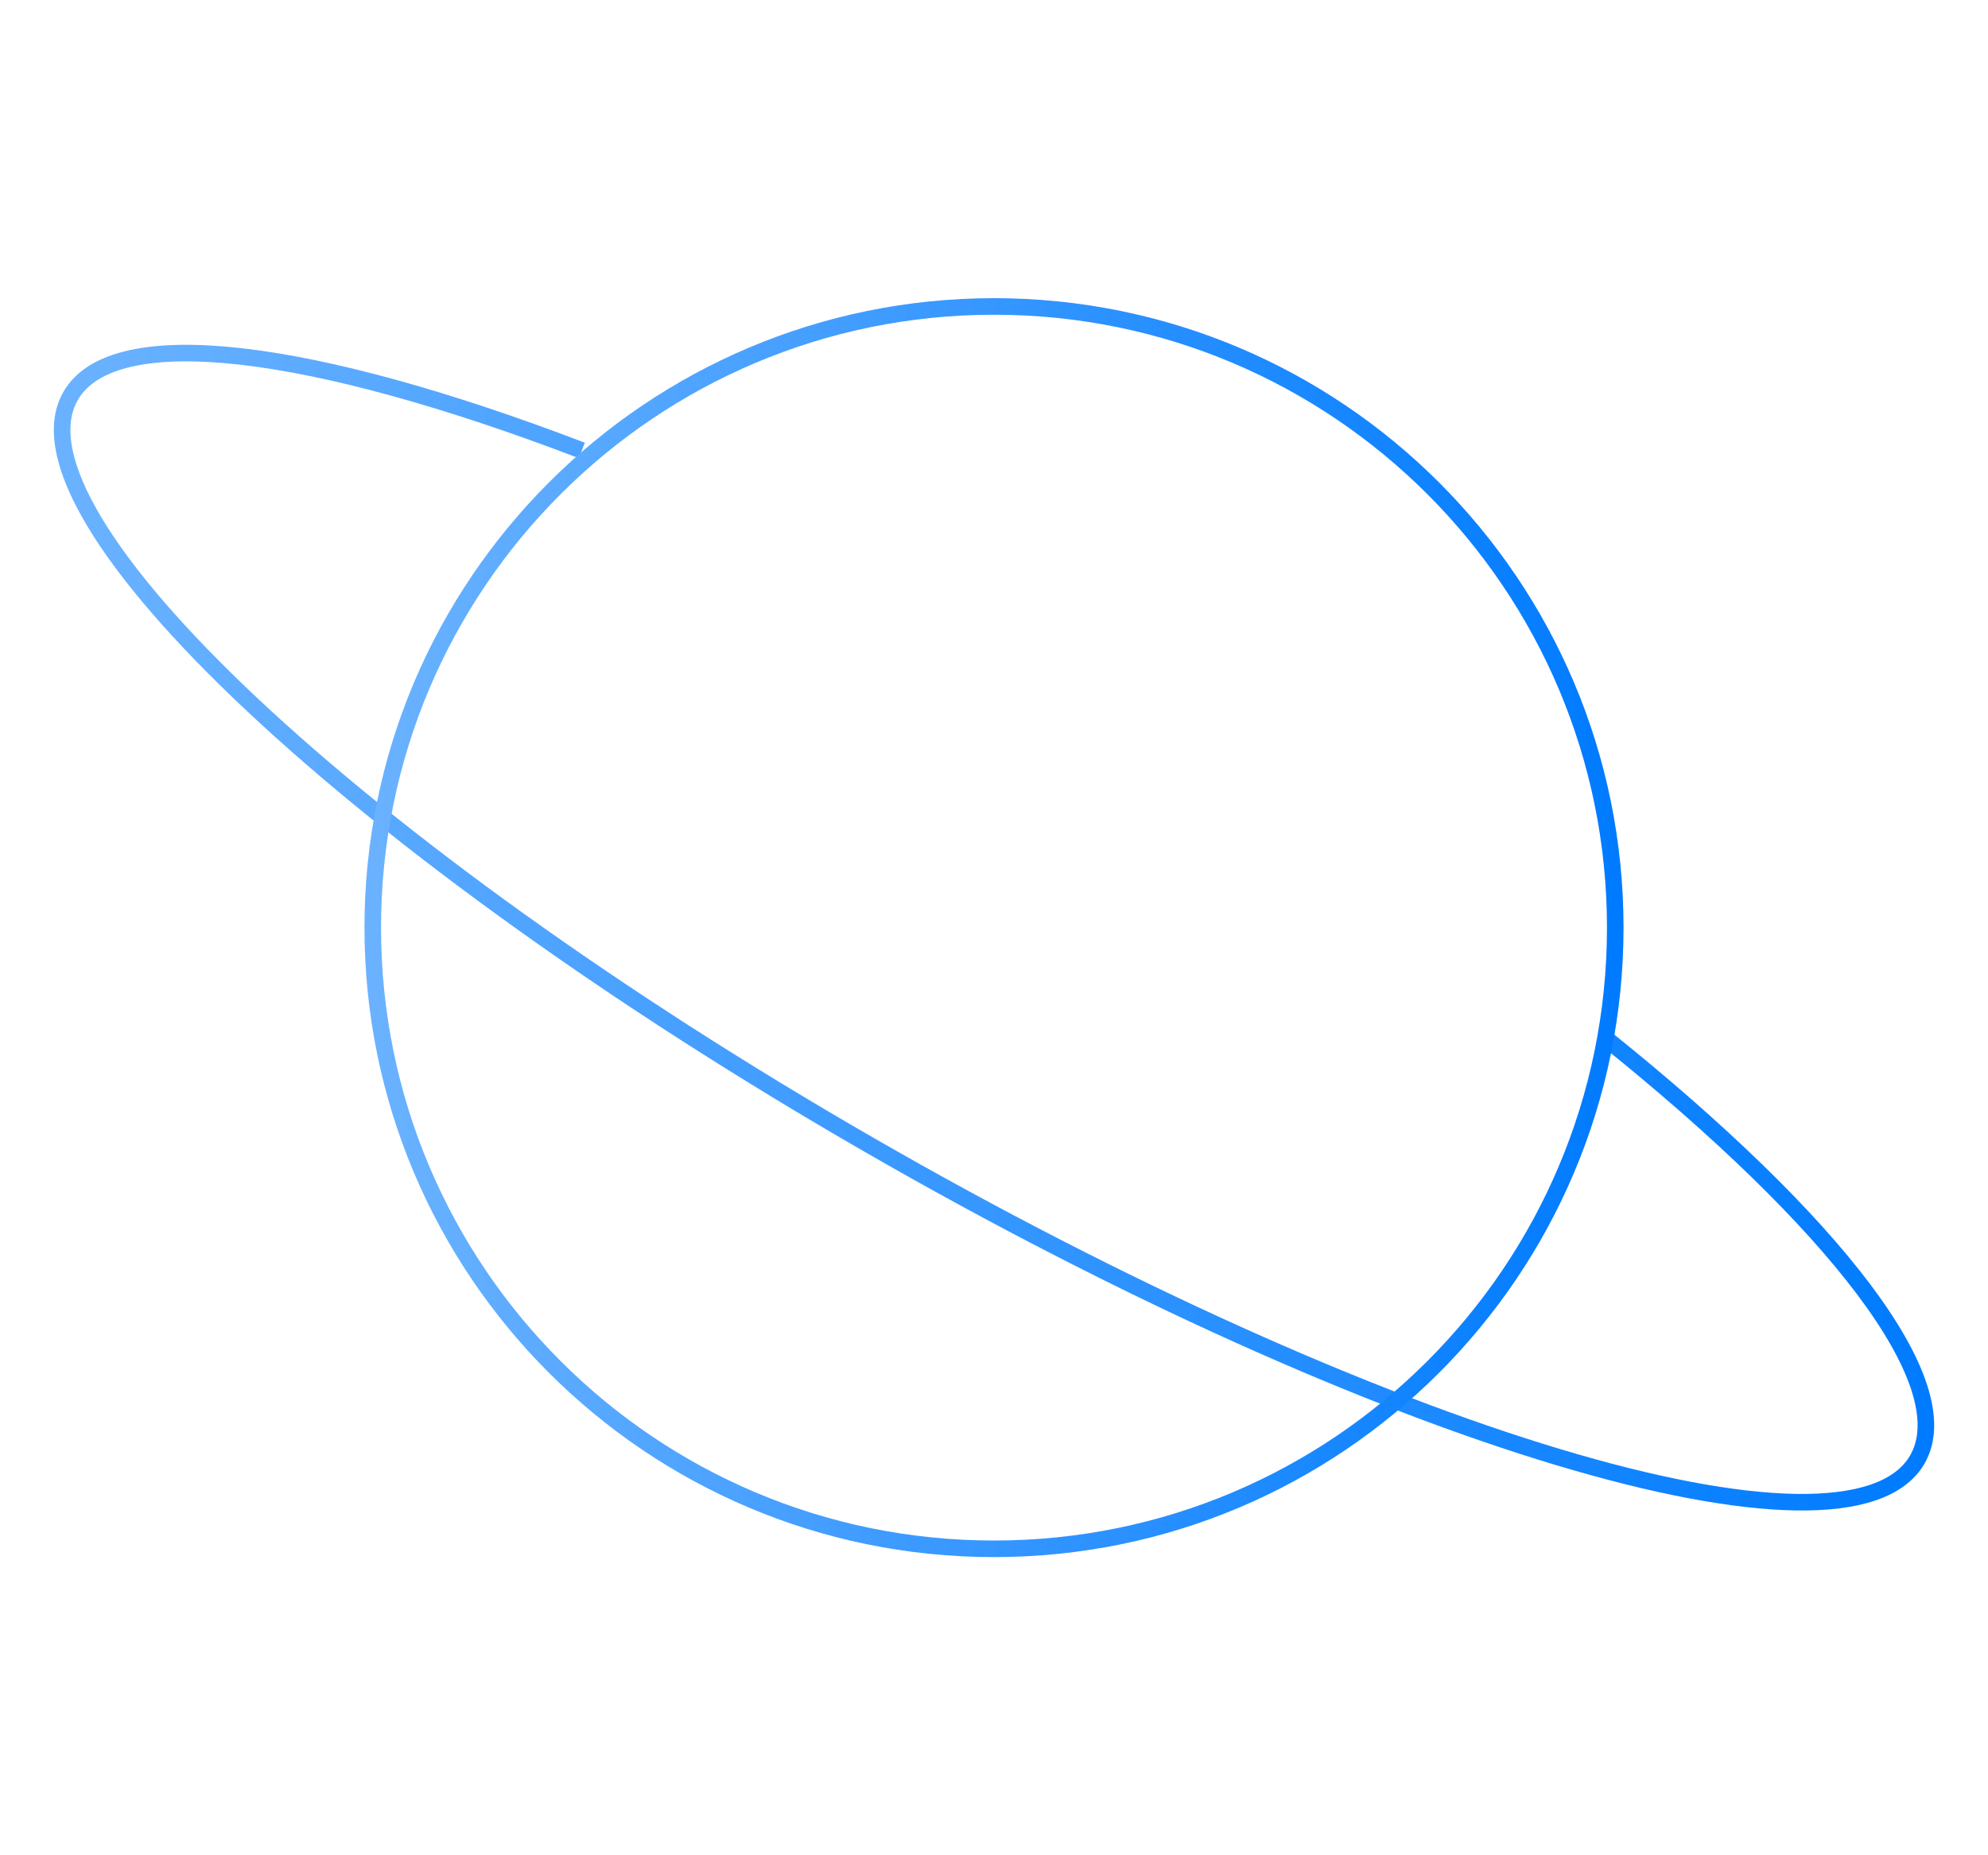<svg width="120" height="112" viewBox="0 0 120 112" fill="none" xmlns="http://www.w3.org/2000/svg">
<path d="M96.909 62.67C110.707 73.742 118.381 83.53 115.732 88.112C111.549 95.342 83.206 86.827 52.427 69.092C21.649 51.357 0.087 31.119 4.268 23.891C6.884 19.372 18.935 21.003 35.121 27.193" stroke="url(#paint0_linear_593_231)" stroke-miterlimit="10"/>
<path d="M60 93.5C80.711 93.5 97.5 76.711 97.5 56C97.5 35.289 80.711 18.5 60 18.5C39.289 18.5 22.5 35.289 22.5 56C22.5 76.711 39.289 93.5 60 93.5Z" stroke="url(#paint1_linear_593_231)" stroke-miterlimit="10"/>
<defs>
<linearGradient id="paint0_linear_593_231" x1="3.75" y1="56.001" x2="116.251" y2="56.001" gradientUnits="userSpaceOnUse">
<stop stop-color="#6AB2FF"/>
<stop offset="1" stop-color="#007BFF"/>
</linearGradient>
<linearGradient id="paint1_linear_593_231" x1="22.5" y1="56" x2="97.5" y2="56" gradientUnits="userSpaceOnUse">
<stop stop-color="#6AB2FF"/>
<stop offset="1" stop-color="#007BFF"/>
</linearGradient>
</defs>
</svg>
